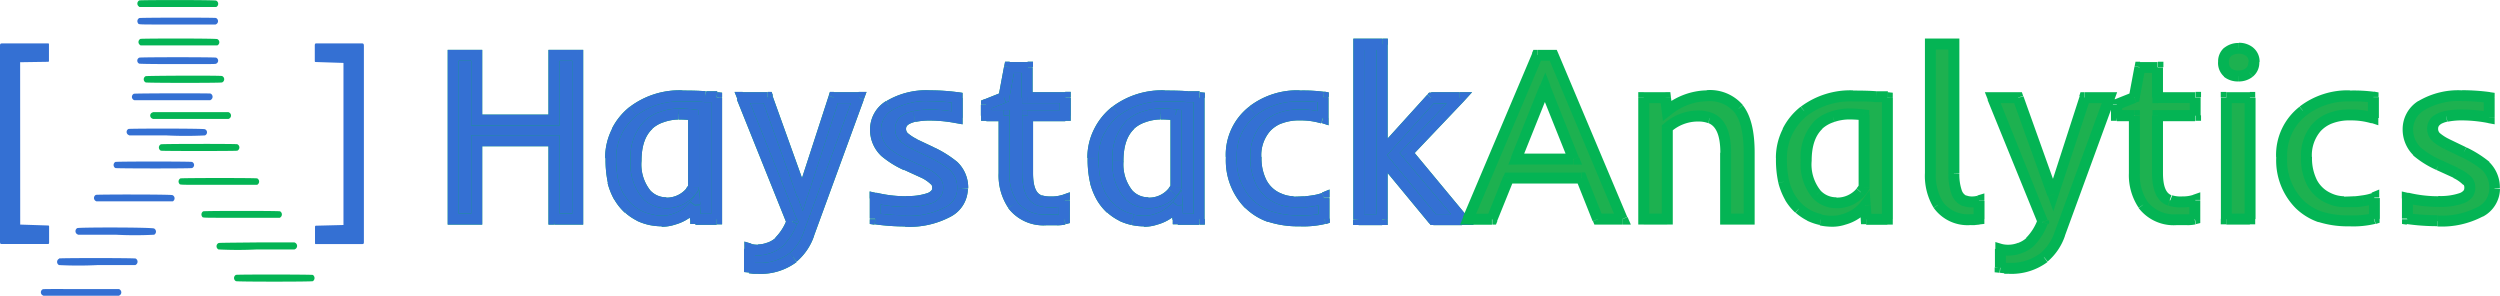 <svg xmlns="http://www.w3.org/2000/svg" xmlns:xlink="http://www.w3.org/1999/xlink" viewBox="0 0 360 42.59"><defs><style>.cls-1{fill:none;}.cls-2{clip-path:url(#clip-path);}.cls-3{fill:#3470d3;}.cls-4{fill:#04b454;}.cls-5{fill:#1db150;}</style><clipPath id="clip-path" transform="translate(-2.02 -3.15)"><rect class="cls-1" width="364.38" height="45.74"/></clipPath></defs><g id="Layer_2" data-name="Layer 2"><g id="Layer_1-2" data-name="Layer 1"><g class="cls-2"><path class="cls-3" d="M67.28,11.12h3.39v9.31H81.82V11.12h3.39V34.7H81.82V23.42H70.67V34.7H67.28ZM91.22,31.58a8.88,8.88,0,0,1-.89-2.27,14.27,14.27,0,0,1-.33-3.4A8.41,8.41,0,0,1,90.9,22a8.63,8.63,0,0,1,2.38-2.91,11.13,11.13,0,0,1,7-2.19c1.45,0,2.56,0,3.3.11l1.65.17V34.7h-3.05l-.14-2a6,6,0,0,1-3.1,2,5.37,5.37,0,0,1-1.65.26,8.23,8.23,0,0,1-1.64-.17,7.69,7.69,0,0,1-1.63-.56,7,7,0,0,1-1.52-1A7.08,7.08,0,0,1,91.22,31.58Zm10.65-11.87a17.69,17.69,0,0,0-2.17-.14,7.54,7.54,0,0,0-2.29.39,5.11,5.11,0,0,0-2.08,1.19,6.77,6.77,0,0,0-1.8,5.16,6.71,6.71,0,0,0,1.54,4.87,3.84,3.84,0,0,0,2.81,1.17,4.51,4.51,0,0,0,3.5-1.54,4.83,4.83,0,0,0,.49-.7ZM110,39a4.5,4.5,0,0,0,1.24.14,4.34,4.34,0,0,0,1.62-.33,4.15,4.15,0,0,0,1.44-.86,8,8,0,0,0,1.85-2.88l-7.19-17.89h3.61l5,13.92,4.53-13.92h3.57l-7.18,19.63a7.55,7.55,0,0,1-2.26,3.38,7.87,7.87,0,0,1-5.06,1.52l-.59,0-.63-.07ZM132.35,35a31.37,31.37,0,0,1-4.29-.3v-3a19.25,19.25,0,0,0,4.48.52c3,0,4.54-.63,4.54-1.91a1.44,1.44,0,0,0-.36-1.08,5.58,5.58,0,0,0-1.66-1.12l-2.47-1.14A12.7,12.7,0,0,1,129.47,25a4.44,4.44,0,0,1-1.34-3.22,4,4,0,0,1,2-3.42,10.44,10.44,0,0,1,5.9-1.43,26.68,26.68,0,0,1,3.86.28v2.89a21.12,21.12,0,0,0-3.73-.39,11.2,11.2,0,0,0-2.46.21,3.87,3.87,0,0,0-1.3.5,1.46,1.46,0,0,0-.7,1.24,1.63,1.63,0,0,0,.48,1.22,7,7,0,0,0,1.52,1l2.49,1.2A15.49,15.49,0,0,1,139.28,27a4.34,4.34,0,0,1,1.32,3.24,3.79,3.79,0,0,1-2.1,3.35A11.79,11.79,0,0,1,132.35,35ZM151.7,32a5.11,5.11,0,0,0,1.69.21,5.75,5.75,0,0,0,1.9-.27v2.71a5.82,5.82,0,0,1-1,.1l-1.07,0h-.54a5.59,5.59,0,0,1-4.83-2.13,7.6,7.6,0,0,1-1.25-4.58V19.81h-2.51V18.22l2.51-1,.81-4.34H150v4.34h5.42v2.59H150v8.27C150,30.29,150.54,31.61,151.7,32Zm9-.44a8.88,8.88,0,0,1-.89-2.27,14.27,14.27,0,0,1-.33-3.4,8.41,8.41,0,0,1,.9-3.87,8.72,8.72,0,0,1,2.37-2.91,11.16,11.16,0,0,1,7-2.19c1.45,0,2.55,0,3.3.11l1.64.17V34.7h-3.05l-.13-2a6,6,0,0,1-3.1,2,5.37,5.37,0,0,1-1.65.26,8.23,8.23,0,0,1-1.64-.17,7.69,7.69,0,0,1-1.63-.56,7,7,0,0,1-1.52-1A7.08,7.08,0,0,1,160.66,31.58ZM171.3,19.71a17.41,17.41,0,0,0-2.16-.14,7.49,7.49,0,0,0-2.29.39,5.22,5.22,0,0,0-2.09,1.19A6.8,6.8,0,0,0,163,26.31a6.71,6.71,0,0,0,1.54,4.87,3.84,3.84,0,0,0,2.81,1.17,4.49,4.49,0,0,0,3.49-1.54,3.63,3.63,0,0,0,.49-.7Zm21.37,14.94a16.91,16.91,0,0,1-7.79-.29,8,8,0,0,1-3-1.79,9,9,0,0,1-2.55-6.81,8,8,0,0,1,3.06-6.65,10.58,10.58,0,0,1,6.75-2.17,22.51,22.51,0,0,1,3.39.17v3a10.83,10.83,0,0,0-3.26-.46,7.72,7.72,0,0,0-3,.51,5.33,5.33,0,0,0-2,1.34,6.1,6.1,0,0,0-1.44,4.24q0,4.44,3.2,5.91a5.28,5.28,0,0,0,2.22.52c.73,0,1.28,0,1.66,0s.77-.07,1.12-.13a9,9,0,0,0,1.61-.39Zm5-25.14h3.39V25l7.08-7.82h4l-7.54,7.92,7.93,9.56h-4.13l-7.37-8.91V34.7h-3.39Z" transform="translate(-2.02 -3.15)"/><path class="cls-4" d="M67.28,11.12v-.79h-.79v.79Zm3.39,0h.79v-.79h-.79Zm0,9.31h-.79v.79h.79Zm11.15,0v.79h.79v-.79Zm0-9.31v-.79H81v.79Zm3.39,0H86v-.79h-.79Zm0,23.58v.79H86V34.7Zm-3.39,0H81v.79h.79Zm0-11.28h.79v-.79h-.79Zm-11.15,0v-.79h-.79v.79Zm0,11.28v.79h.79V34.7Zm-3.39,0h-.79v.79h.79Zm0-22.8h3.39V10.33H67.28Zm2.6-.78v9.31h1.58V11.12Zm.79,10.1H81.82V19.65H70.67Zm11.94-.79V11.12H81v9.31Zm-.79-8.53h3.39V10.33H81.82Zm2.6-.78V34.7H86V11.12Zm.79,22.79H81.82v1.58h3.39Zm-2.6.79V23.42H81V34.7Zm-.79-12.07H70.67v1.58H81.82Zm-11.94.79V34.7h1.58V23.42Zm.79,10.49H67.28v1.58h3.39Zm-2.6.79V11.12H66.49V34.7Zm23.15-3.12-.68.4h0Zm-.89-2.27-.77.19h0ZM90.9,22l-.7-.36h0Zm2.38-2.91-.49-.62h0Zm10.33-2.08.08-.79h0Zm1.65.17H106V16.5l-.7-.07Zm0,17.48v.79H106V34.7Zm-3.05,0-.79,0,0,.74h.74Zm-.14-2,.79-.06-.15-2.12-1.27,1.7Zm-3.1,2L98.73,34h0Zm-4.92-.47-.34.71h0Zm-1.52-1-.53.59h0Zm9.34-13.48h.78V19l-.69-.09ZM97.41,20l.23.75h0Zm-2.08,1.19-.54-.58h0Zm-.26,10-.56.55h0Zm6.31-.37.58.52h0Zm.49-.7.7.35.08-.16v-.19Zm-10,1.08a8.27,8.27,0,0,1-.82-2.07l-1.53.39a10,10,0,0,0,1,2.47Zm-.82-2.07a14,14,0,0,1-.3-3.21H89.22a15.72,15.72,0,0,0,.34,3.59Zm-.3-3.21a7.6,7.6,0,0,1,.82-3.51l-1.41-.71a9.13,9.13,0,0,0-1,4.22Zm.81-3.5a8,8,0,0,1,2.16-2.66l-1-1.24a9.39,9.39,0,0,0-2.59,3.17Zm2.16-2.66a10.38,10.38,0,0,1,6.55-2V16.16a11.9,11.9,0,0,0-7.52,2.35Zm6.55-2c1.45,0,2.52,0,3.23.1l.14-1.57c-.78-.07-1.91-.1-3.37-.1Zm3.3-.68-.08.78h.1l.31,0,.23,0,.29,0h.33l.38,0,.17-1.57H105l-.17,0h-.16l-.15,0h-.26l-.11,0h-.18l-.13,0h-.1Zm.86.17V34.7H106V17.22Zm.79,16.69h-3.05v1.58h3.05Zm-2.27.74-.13-2-1.58.11.14,2Zm-1.55-2.44A5.26,5.26,0,0,1,98.73,34l.48,1.5a6.71,6.71,0,0,0,3.49-2.29ZM98.73,34a4.43,4.43,0,0,1-1.41.22v1.58a6,6,0,0,0,1.89-.3Zm-1.41.22A6.77,6.77,0,0,1,95.84,34l-.32,1.55a9.17,9.17,0,0,0,1.8.19ZM95.84,34a6.2,6.2,0,0,1-1.45-.49l-.68,1.42a8.43,8.43,0,0,0,1.81.62Zm-1.44-.49a6.22,6.22,0,0,1-1.35-.92l-1,1.19a7.83,7.83,0,0,0,1.7,1.15Zm-1.34-.91a6.35,6.35,0,0,1-1.16-1.44L90.55,32A8.06,8.06,0,0,0,92,33.78ZM102,18.92a19,19,0,0,0-2.26-.14v1.58a16,16,0,0,1,2.07.13Zm-2.26-.14a8.3,8.3,0,0,0-2.53.43l.48,1.5a6.73,6.73,0,0,1,2-.35Zm-2.52.43a6,6,0,0,0-2.39,1.36l1.08,1.15a4.47,4.47,0,0,1,1.77-1Zm-2.4,1.36a7.56,7.56,0,0,0-2,5.74h1.58c0-2.19.56-3.66,1.55-4.59Zm-2,5.74a7.5,7.5,0,0,0,1.77,5.42l1.12-1.1a6,6,0,0,1-1.31-4.32Zm1.77,5.43a4.66,4.66,0,0,0,3.37,1.4V31.56a3.05,3.05,0,0,1-2.25-.94Zm3.37,1.4A5.26,5.26,0,0,0,102,31.33l-1.17-1a3.69,3.69,0,0,1-2.91,1.28ZM102,31.32a3.83,3.83,0,0,0,.6-.86l-1.41-.7a3.1,3.1,0,0,1-.38.53Zm.68-1.21V19.71h-1.57v10.4ZM110,39l.22-.76-1-.3V39Zm2.86-.19-.27-.74h0Zm1.44-.86-.53-.59h0Zm1.85-2.88.73.31.12-.3-.12-.31Zm-7.19-17.89v-.79h-1.16l.43,1.08Zm3.61,0,.75-.27-.19-.52h-.56Zm5,13.92-.74.27.79,2.16.7-2.18Zm4.53-13.92v-.79h-.57l-.18.54Zm3.57,0,.74.27.39-1.06h-1.13Zm-7.18,19.63.74.28h0Zm-2.26,3.38.5.61h0Zm-5.65,1.49.08-.79h0Zm-.63-.07h-.79v.71l.7.07Zm-.23-1.85a5.38,5.38,0,0,0,1.47.16V38.39a3.72,3.72,0,0,1-1-.11Zm1.47.16a5.44,5.44,0,0,0,1.91-.37l-.57-1.47a3.8,3.8,0,0,1-1.34.27Zm1.89-.37a4.93,4.93,0,0,0,1.71-1l-1.07-1.16a3.55,3.55,0,0,1-1.18.7Zm1.7-1a8.92,8.92,0,0,0,2-3.16l-1.46-.62a7.22,7.22,0,0,1-1.65,2.6Zm2-3.77-7.18-17.89-1.47.59,7.19,17.89ZM108.91,18h3.61V16.43h-3.61Zm2.87-.52,5,13.93,1.48-.54-5-13.92Zm6.54,13.91,4.53-13.93-1.5-.49L116.82,30.9ZM122.1,18h3.57V16.43H122.1Zm2.83-1.06-7.18,19.64,1.48.54,7.18-19.63Zm-7.18,19.64a6.9,6.9,0,0,1-2,3l1,1.23a8.42,8.42,0,0,0,2.5-3.71Zm-2,3A7,7,0,0,1,111.17,41v1.58a8.62,8.62,0,0,0,5.56-1.7ZM111.17,41l-.51,0-.17,1.57a5.27,5.27,0,0,0,.68,0Zm-.51,0-.63-.06-.17,1.56.63.07Zm.08.72V39h-1.58v2.61Zm17.32-7h-.79v.68l.68.1Zm0-3,.19-.77-1-.23v1Zm8.66-2.47-.57.54h0Zm-1.66-1.12.35-.71h0Zm-2.47-1.14-.36.71h0ZM129.47,25l.56-.55h0Zm.61-6.64-.44-.66h0Zm9.76-1.15h.79v-.69l-.68-.1Zm0,2.89-.14.78.93.17v-.95Zm-6.19-.18-.17-.77h0Zm-1.3.5.44.66h0Zm-.22,2.46-.56.56h0Zm1.52,1-.36.7h0Zm2.49,1.2.37-.7h0ZM139.28,27l-.55.57h0Zm-.78,6.59-.41-.67h0Zm-6.15.55a29.78,29.78,0,0,1-4.18-.29L128,35.45a31.31,31.31,0,0,0,4.4.31Zm-3.5.49v-3h-1.58v3Zm-1-2.23a20.26,20.26,0,0,0,4.66.54V31.41a18.11,18.11,0,0,1-4.29-.51Zm4.66.54a10,10,0,0,0,3.71-.54,2.81,2.81,0,0,0,1.16-.83,2.09,2.09,0,0,0,.46-1.33h-1.58a.5.5,0,0,1-.12.35,1.39,1.39,0,0,1-.54.36,8.34,8.34,0,0,1-3.09.42Zm5.33-2.7a2.25,2.25,0,0,0-.59-1.64l-1.12,1.11s.13.16.13.53Zm-.58-1.62a6.38,6.38,0,0,0-1.88-1.29l-.7,1.41a5.15,5.15,0,0,1,1.44,1Zm-1.9-1.3-2.47-1.14-.66,1.44,2.47,1.13Zm-2.45-1.12A12.8,12.8,0,0,1,130,24.46l-1.13,1.1a13.93,13.93,0,0,0,3.33,2.09ZM130,24.46a3.65,3.65,0,0,1-1.11-2.67h-1.58a5.17,5.17,0,0,0,1.57,3.77Zm-1.11-2.67a3.22,3.22,0,0,1,1.6-2.77l-.88-1.31a4.77,4.77,0,0,0-2.3,4.08Zm1.6-2.77A9.66,9.66,0,0,1,136,17.73V16.16a11.2,11.2,0,0,0-6.34,1.55ZM136,17.73a26.59,26.59,0,0,1,3.75.27l.22-1.57a29.76,29.76,0,0,0-4-.27Zm3.07-.51v2.89h1.58V17.22Zm.93,2.12a21.54,21.54,0,0,0-3.87-.41v1.58a20,20,0,0,1,3.59.38Zm-3.87-.41a11.86,11.86,0,0,0-2.63.23l.35,1.54a10.39,10.39,0,0,1,2.28-.19Zm-2.64.23a4.49,4.49,0,0,0-1.57.63l.9,1.29a3.26,3.26,0,0,1,1-.39Zm-1.57.62a2.23,2.23,0,0,0-1,1.89h1.57a.66.66,0,0,1,.35-.58Zm-1,1.89a2.44,2.44,0,0,0,.7,1.78l1.12-1.12a.86.86,0,0,1-.25-.66Zm.72,1.8a8.06,8.06,0,0,0,1.7,1.12l.73-1.4a6.37,6.37,0,0,1-1.35-.88Zm1.72,1.13,2.49,1.21.69-1.43L134,23.18Zm2.47,1.19a15.25,15.25,0,0,1,2.95,1.82l1.1-1.13a16.18,16.18,0,0,0-3.32-2.09Zm2.95,1.82a3.53,3.53,0,0,1,1.08,2.67h1.58a5.11,5.11,0,0,0-1.56-3.8Zm1.08,2.67A3,3,0,0,1,138.09,33l.82,1.35a4.6,4.6,0,0,0,2.48-4ZM138.09,33a11.09,11.09,0,0,1-5.74,1.22v1.58a12.61,12.61,0,0,0,6.56-1.45ZM151.7,32l.27-.74h0Zm3.59-.06h.79V30.84l-1.05.37Zm0,2.71.18.77.61-.15v-.62Zm-1,.1,0-.79h0Zm-1.07,0v.79h0Zm-5.37-2.13-.64.46h0Zm-1.25-12.86h.78V19h-.78Zm-2.51,0h-.79v.79h.79Zm0-1.59-.29-.74-.5.2v.54Zm2.51-1,.29.73.4-.16.08-.43Zm.81-4.34v-.79h-.66l-.12.64Zm2.58,0h.78v-.79H150Zm0,4.34h-.79V18H150Zm5.42,0h.79v-.79h-.79Zm0,2.59v.79h.79v-.79Zm-5.42,0V19h-.79v.79Zm1.47,13a6.11,6.11,0,0,0,2,.25V31.44a4.45,4.45,0,0,1-1.42-.16Zm2,.25a6.52,6.52,0,0,0,2.17-.32L155,31.21a4.77,4.77,0,0,1-1.64.23ZM154.5,32v2.71h1.58V32Zm.61,1.94a4.43,4.43,0,0,1-.87.08l0,1.58a6.25,6.25,0,0,0,1.19-.12Zm-.88.08-1.06,0,.05,1.57,1.06,0Zm-1,0h-.54v1.57h.54Zm-.54,0a4.79,4.79,0,0,1-4.19-1.82l-1.28.93a6.36,6.36,0,0,0,5.47,2.46Zm-4.19-1.81a6.87,6.87,0,0,1-1.11-4.12h-1.57a8.4,8.4,0,0,0,1.4,5Zm-1.11-4.12V19.81h-1.57v8.28ZM146.57,19h-2.51V20.6h2.51Zm-1.72.79V18.22h-1.58v1.59Zm-.5-.86,2.51-1-.59-1.47-2.5,1Zm3-1.59.81-4.34-1.55-.29-.81,4.34Zm0-3.69H150V12.09h-2.58Zm1.79-.79v4.34h1.57V12.88ZM150,18h5.42V16.43H150Zm4.63-.78v2.59h1.58V17.22Zm.79,1.8H150V20.6h5.42Zm-6.21.79v8.27h1.57V19.81Zm0,8.27c0,2.26.58,4.08,2.26,4.69l.54-1.49c-.65-.23-1.23-1-1.23-3.2Zm11.49,3.5L160,32h0Zm-.89-2.27-.77.19h0Zm.57-7.27-.7-.36h0Zm2.37-2.91-.48-.62h0Zm10.34-2.08.08-.79h0Zm1.64.17h.79V16.5l-.71-.07Zm0,17.48v.79h.79V34.7Zm-3.05,0-.78,0,0,.74h.73Zm-.13-2,.78-.06-.14-2.12-1.27,1.7Zm-3.1,2-.24-.75h0Zm-4.92-.47-.34.71h0Zm-1.52-1-.53.59h0Zm9.33-13.48h.79V19l-.69-.09Zm-4.45.25.23.75h0Zm-2.09,1.19-.54-.58h0Zm-.25,10-.56.55h0Zm6.3-.37.59.52h0Zm.49-.7.71.35.08-.16v-.19Zm-10,1.08a8.27,8.27,0,0,1-.82-2.07l-1.53.39A10,10,0,0,0,160,32Zm-.82-2.07a14,14,0,0,1-.3-3.21h-1.58A15.11,15.11,0,0,0,159,29.5Zm-.3-3.21A7.59,7.59,0,0,1,161,22.4l-1.4-.71a9.14,9.14,0,0,0-1,4.22Zm.81-3.5a7.83,7.83,0,0,1,2.16-2.66l-1-1.24a9.39,9.39,0,0,0-2.59,3.17Zm2.16-2.66a10.38,10.38,0,0,1,6.55-2V16.16a11.9,11.9,0,0,0-7.52,2.35Zm6.55-2c1.45,0,2.52,0,3.23.1l.14-1.57c-.78-.07-1.91-.1-3.37-.1Zm3.3-.68-.08.78h.1l.31,0,.23,0,.28,0h.34l.38,0,.16-1.57h-.38l-.18,0h-.16l-.14,0h-.26l-.11,0h-.18l-.13,0h-.1Zm.85.17V34.7h1.58V17.22Zm.79,16.69h-3.05v1.58h3.05Zm-2.26.74-.14-2-1.57.11.14,2Zm-1.55-2.44A5.26,5.26,0,0,1,168.17,34l.48,1.5a6.71,6.71,0,0,0,3.49-2.29ZM168.17,34a4.47,4.47,0,0,1-1.41.22v1.58a6,6,0,0,0,1.89-.3Zm-1.41.22a6.71,6.71,0,0,1-1.48-.16L165,35.56a9,9,0,0,0,1.8.19ZM165.28,34a6.2,6.2,0,0,1-1.45-.49l-.68,1.42a8.43,8.43,0,0,0,1.81.62Zm-1.44-.49a6.22,6.22,0,0,1-1.35-.92l-1,1.19a7.83,7.83,0,0,0,1.7,1.15Zm-1.34-.91a6.35,6.35,0,0,1-1.16-1.44L160,32a8.06,8.06,0,0,0,1.45,1.79Zm8.9-13.69a19,19,0,0,0-2.26-.14v1.58a16,16,0,0,1,2.07.13Zm-2.26-.14a8.3,8.3,0,0,0-2.53.43l.48,1.5a6.73,6.73,0,0,1,2-.35Zm-2.52.43a6,6,0,0,0-2.4,1.36l1.08,1.15a4.58,4.58,0,0,1,1.78-1Zm-2.4,1.36a7.56,7.56,0,0,0-2,5.74h1.58c0-2.19.56-3.66,1.54-4.59Zm-2,5.74A7.5,7.5,0,0,0,164,31.73l1.12-1.1a6,6,0,0,1-1.31-4.32ZM164,31.74a4.66,4.66,0,0,0,3.37,1.4V31.56a3.05,3.05,0,0,1-2.25-.94Zm3.37,1.4a5.26,5.26,0,0,0,4.08-1.81l-1.18-1a3.65,3.65,0,0,1-2.9,1.28Zm4.09-1.82a3.83,3.83,0,0,0,.6-.86l-1.41-.7a3.1,3.1,0,0,1-.38.53Zm.68-1.21V19.71h-1.57v10.4Zm20.58,4.54.24.75.55-.17v-.58Zm-7.79-.29-.26.75h0Zm-3-1.79-.54.57h0Zm.51-13.46.49.62Zm10.14-2h.78v-.65l-.64-.12Zm0,3-.25.75,1,.33V20.13Zm-6.27.05.29.73h0Zm-2,1.34-.59-.53h0Zm1.76,10.15.33-.72h0Zm3.88.47-.06-.78h0Zm1.12-.13.13.78h0Zm1.61-.39h.79V30.44l-1.09.45Zm-.24,2.28a12.85,12.85,0,0,1-3.28.28v1.58a13.64,13.64,0,0,0,3.76-.36Zm-3.28.28a12.44,12.44,0,0,1-4-.56l-.51,1.49a14,14,0,0,0,4.53.65Zm-4-.56a7.25,7.25,0,0,1-2.7-1.62l-1.09,1.14a8.87,8.87,0,0,0,3.27,2ZM182.44,32a8.21,8.21,0,0,1-2.32-6.24h-1.57a9.77,9.77,0,0,0,2.8,7.38Zm-2.32-6.24a7.22,7.22,0,0,1,2.77-6l-1-1.24a8.8,8.8,0,0,0-3.36,7.27Zm2.77-6a9.76,9.76,0,0,1,6.26-2V16.16a11.34,11.34,0,0,0-7.24,2.33Zm6.26-2a21.15,21.15,0,0,1,3.24.16l.29-1.55a22.47,22.47,0,0,0-3.53-.18Zm2.6-.62v3h1.57v-3Zm1,2.27a11.3,11.3,0,0,0-3.5-.5v1.58a9.94,9.94,0,0,1,3,.42Zm-3.5-.5a8.42,8.42,0,0,0-3.32.58l.61,1.45a6.94,6.94,0,0,1,2.71-.45Zm-3.31.57A6.18,6.18,0,0,0,183.71,21l1.18,1.06a4.49,4.49,0,0,1,1.67-1.14ZM183.71,21a6.94,6.94,0,0,0-1.64,4.77h1.58a5.29,5.29,0,0,1,1.24-3.71Zm-1.64,4.77a8.38,8.38,0,0,0,.9,4.07,5.87,5.87,0,0,0,2.76,2.56l.66-1.44a4.17,4.17,0,0,1-2-1.87,6.87,6.87,0,0,1-.71-3.32Zm3.66,6.62a5.94,5.94,0,0,0,2.55.6V31.41a4.51,4.51,0,0,1-1.89-.46Zm2.55.6c.73,0,1.31,0,1.73,0l-.14-1.57c-.34,0-.87.05-1.59.05Zm1.73,0c.41,0,.81-.08,1.18-.14l-.25-1.56c-.33.05-.69.1-1.06.13Zm1.18-.14a9.17,9.17,0,0,0,1.78-.44l-.6-1.46a7.19,7.19,0,0,1-1.44.34Zm.69-1.17v3h1.58v-3Zm5.81-22.11V8.72h-.79v.79Zm3.39,0h.79V8.72h-.79Zm0,15.53h-.79v2.05l1.37-1.52Zm7.08-7.82v-.79h-.35l-.24.26Zm4,0,.57.54L214,16.43h-1.84Zm-7.54,7.92-.57-.54-.48.51.44.54Zm7.93,9.56v.79h1.68l-1.07-1.29Zm-4.13,0-.61.51.23.28h.38Zm-7.37-8.91.6-.5-1.39-1.69v2.19Zm0,8.91v.79h.79V34.7Zm-3.39,0h-.79v.79h.79Zm0-24.41h3.39V8.72h-3.39Zm2.6-.78V25h1.58V9.51Zm1.37,16.06,7.08-7.83-1.17-1-7.08,7.82Zm6.5-7.57h4V16.43h-4Zm3.46-1.33-7.54,7.93,1.14,1.09,7.54-7.93Zm-7.58,9L212,35.21l1.22-1-7.93-9.56Zm8.54,8.26h-4.13v1.58h4.13Zm-3.53.29-7.37-8.91-1.21,1,7.37,8.92Zm-8.76-8.41V34.7h1.58V25.79Zm.79,8.12h-3.39v1.58h3.39Zm-2.6.79V9.51H196.9V34.7Z" transform="translate(-2.02 -3.15)"/><path class="cls-3" d="M67.28,11.12v-.79h-.79v.79Zm3.39,0h.79v-.79h-.79Zm0,9.31h-.79v.79h.79Zm11.15,0v.79h.79v-.79Zm0-9.31v-.79H81v.79Zm3.39,0H86v-.79h-.79Zm0,23.58v.79H86V34.7Zm-3.39,0H81v.79h.79Zm0-11.28h.79v-.79h-.79Zm-11.15,0v-.79h-.79v.79Zm0,11.28v.79h.79V34.7Zm-3.39,0h-.79v.79h.79Zm0-22.8h3.39V10.33H67.28Zm2.6-.78v9.31h1.58V11.12Zm.79,10.1H81.82V19.65H70.67Zm11.94-.79V11.12H81v9.31Zm-.79-8.53h3.39V10.33H81.82Zm2.6-.78V34.7H86V11.12Zm.79,22.79H81.82v1.58h3.39Zm-2.6.79V23.42H81V34.7Zm-.79-12.07H70.67v1.58H81.82Zm-11.94.79V34.7h1.58V23.42Zm.79,10.49H67.28v1.58h3.39Zm-2.6.79V11.12H66.49V34.7Zm23.15-3.12-.68.4h0Zm-.89-2.27-.77.19h0ZM90.9,22l-.7-.36h0Zm2.38-2.91-.49-.62h0Zm10.33-2.08.08-.79h0Zm1.65.17H106V16.5l-.7-.07Zm0,17.48v.79H106V34.7Zm-3.05,0-.79,0,0,.74h.74Zm-.14-2,.79-.06-.15-2.12-1.27,1.7Zm-3.1,2L98.73,34h0Zm-4.92-.47-.34.71h0Zm-1.52-1-.53.59h0Zm9.34-13.48h.78V19l-.69-.09ZM97.41,20l.23.75h0Zm-2.08,1.19-.54-.58h0Zm-.26,10-.56.55h0Zm6.31-.37.58.52h0Zm.49-.7.7.35.08-.16v-.19Zm-10,1.08a8.27,8.27,0,0,1-.82-2.07l-1.53.39a10,10,0,0,0,1,2.47Zm-.82-2.07a14,14,0,0,1-.3-3.21H89.22a15.72,15.72,0,0,0,.34,3.59Zm-.3-3.21a7.6,7.6,0,0,1,.82-3.51l-1.41-.71a9.13,9.13,0,0,0-1,4.22Zm.81-3.5a8,8,0,0,1,2.16-2.66l-1-1.24a9.39,9.39,0,0,0-2.59,3.17Zm2.16-2.66a10.38,10.38,0,0,1,6.55-2V16.16a11.9,11.9,0,0,0-7.52,2.35Zm6.55-2c1.45,0,2.52,0,3.23.1l.14-1.57c-.78-.07-1.91-.1-3.37-.1Zm3.3-.68-.08.78h.1l.31,0,.23,0,.29,0h.33l.38,0,.17-1.57H105l-.17,0h-.16l-.15,0h-.26l-.11,0h-.18l-.13,0h-.1Zm.86.17V34.7H106V17.22Zm.79,16.69h-3.05v1.58h3.05Zm-2.27.74-.13-2-1.58.11.14,2Zm-1.55-2.44A5.26,5.26,0,0,1,98.73,34l.48,1.5a6.71,6.71,0,0,0,3.49-2.29ZM98.73,34a4.43,4.43,0,0,1-1.41.22v1.58a6,6,0,0,0,1.89-.3Zm-1.41.22A6.77,6.77,0,0,1,95.84,34l-.32,1.55a9.17,9.17,0,0,0,1.8.19ZM95.84,34a6.2,6.2,0,0,1-1.45-.49l-.68,1.42a8.43,8.43,0,0,0,1.81.62Zm-1.44-.49a6.22,6.22,0,0,1-1.35-.92l-1,1.19a7.83,7.83,0,0,0,1.7,1.15Zm-1.34-.91a6.35,6.35,0,0,1-1.16-1.44L90.55,32A8.06,8.06,0,0,0,92,33.78ZM102,18.92a19,19,0,0,0-2.26-.14v1.58a16,16,0,0,1,2.07.13Zm-2.26-.14a8.3,8.3,0,0,0-2.53.43l.48,1.5a6.73,6.73,0,0,1,2-.35Zm-2.52.43a6,6,0,0,0-2.39,1.36l1.08,1.15a4.47,4.47,0,0,1,1.77-1Zm-2.4,1.36a7.56,7.56,0,0,0-2,5.74h1.58c0-2.19.56-3.66,1.55-4.59Zm-2,5.74a7.5,7.5,0,0,0,1.77,5.42l1.12-1.1a6,6,0,0,1-1.31-4.32Zm1.77,5.43a4.66,4.66,0,0,0,3.37,1.4V31.56a3.05,3.05,0,0,1-2.25-.94Zm3.37,1.4A5.26,5.26,0,0,0,102,31.33l-1.17-1a3.69,3.69,0,0,1-2.91,1.28ZM102,31.32a3.83,3.83,0,0,0,.6-.86l-1.41-.7a3.1,3.1,0,0,1-.38.53Zm.68-1.21V19.71h-1.57v10.4ZM110,39l.22-.76-1-.3V39Zm2.86-.19-.27-.74h0Zm1.44-.86-.53-.59h0Zm1.85-2.88.73.31.12-.3-.12-.31Zm-7.19-17.89v-.79h-1.16l.43,1.08Zm3.61,0,.75-.27-.19-.52h-.56Zm5,13.92-.74.27.79,2.16.7-2.18Zm4.53-13.92v-.79h-.57l-.18.54Zm3.57,0,.74.27.39-1.06h-1.13Zm-7.18,19.63.74.28h0Zm-2.26,3.38.5.61h0Zm-5.65,1.49.08-.79h0Zm-.63-.07h-.79v.71l.7.07Zm-.23-1.85a5.38,5.38,0,0,0,1.47.16V38.39a3.72,3.72,0,0,1-1-.11Zm1.47.16a5.44,5.44,0,0,0,1.91-.37l-.57-1.47a3.8,3.8,0,0,1-1.34.27Zm1.89-.37a4.93,4.93,0,0,0,1.71-1l-1.07-1.16a3.55,3.55,0,0,1-1.18.7Zm1.7-1a8.92,8.92,0,0,0,2-3.16l-1.46-.62a7.22,7.22,0,0,1-1.65,2.6Zm2-3.77-7.18-17.89-1.47.59,7.19,17.89ZM108.91,18h3.61V16.43h-3.61Zm2.87-.52,5,13.93,1.48-.54-5-13.92Zm6.54,13.91,4.53-13.93-1.5-.49L116.82,30.9ZM122.1,18h3.57V16.43H122.1Zm2.83-1.06-7.18,19.64,1.48.54,7.18-19.63Zm-7.18,19.64a6.9,6.9,0,0,1-2,3l1,1.23a8.42,8.42,0,0,0,2.5-3.71Zm-2,3A7,7,0,0,1,111.17,41v1.58a8.62,8.62,0,0,0,5.56-1.7ZM111.17,41l-.51,0-.17,1.57a5.27,5.27,0,0,0,.68,0Zm-.51,0-.63-.06-.17,1.56.63.07Zm.08.72V39h-1.58v2.61Zm17.32-7h-.79v.68l.68.1Zm0-3,.19-.77-1-.23v1Zm8.66-2.47-.57.54h0Zm-1.66-1.12.35-.71h0Zm-2.47-1.14-.36.71h0ZM129.47,25l.56-.55h0Zm.61-6.64-.44-.66h0Zm9.76-1.15h.79v-.69l-.68-.1Zm0,2.89-.14.78.93.17v-.95Zm-6.19-.18-.17-.77h0Zm-1.3.5.44.66h0Zm-.22,2.46-.56.56h0Zm1.52,1-.36.7h0Zm2.49,1.2.37-.7h0ZM139.28,27l-.55.57h0Zm-.78,6.59-.41-.67h0Zm-6.15.55a29.78,29.78,0,0,1-4.18-.29L128,35.45a31.31,31.31,0,0,0,4.4.31Zm-3.5.49v-3h-1.58v3Zm-1-2.23a20.26,20.26,0,0,0,4.66.54V31.41a18.11,18.11,0,0,1-4.29-.51Zm4.66.54a10,10,0,0,0,3.71-.54,2.81,2.81,0,0,0,1.16-.83,2.09,2.09,0,0,0,.46-1.33h-1.58a.5.5,0,0,1-.12.35,1.39,1.39,0,0,1-.54.36,8.34,8.34,0,0,1-3.09.42Zm5.33-2.7a2.25,2.25,0,0,0-.59-1.64l-1.12,1.11s.13.16.13.53Zm-.58-1.62a6.38,6.38,0,0,0-1.88-1.29l-.7,1.41a5.15,5.15,0,0,1,1.44,1Zm-1.9-1.3-2.47-1.14-.66,1.44,2.47,1.13Zm-2.45-1.12A12.8,12.8,0,0,1,130,24.46l-1.13,1.1a13.93,13.93,0,0,0,3.33,2.09ZM130,24.46a3.65,3.65,0,0,1-1.11-2.67h-1.58a5.17,5.17,0,0,0,1.57,3.77Zm-1.11-2.67a3.22,3.22,0,0,1,1.6-2.77l-.88-1.31a4.77,4.77,0,0,0-2.3,4.08Zm1.6-2.77A9.66,9.66,0,0,1,136,17.73V16.16a11.2,11.2,0,0,0-6.34,1.55ZM136,17.73a26.59,26.59,0,0,1,3.75.27l.22-1.57a29.76,29.76,0,0,0-4-.27Zm3.07-.51v2.89h1.58V17.22Zm.93,2.12a21.54,21.54,0,0,0-3.87-.41v1.58a20,20,0,0,1,3.59.38Zm-3.87-.41a11.86,11.86,0,0,0-2.63.23l.35,1.54a10.39,10.39,0,0,1,2.28-.19Zm-2.64.23a4.49,4.49,0,0,0-1.57.63l.9,1.29a3.26,3.26,0,0,1,1-.39Zm-1.57.62a2.23,2.23,0,0,0-1,1.89h1.57a.66.66,0,0,1,.35-.58Zm-1,1.89a2.44,2.44,0,0,0,.7,1.78l1.12-1.12a.86.86,0,0,1-.25-.66Zm.72,1.8a8.06,8.06,0,0,0,1.7,1.12l.73-1.4a6.37,6.37,0,0,1-1.35-.88Zm1.72,1.13,2.49,1.21.69-1.43L134,23.18Zm2.47,1.19a15.25,15.25,0,0,1,2.95,1.82l1.1-1.13a16.18,16.18,0,0,0-3.32-2.09Zm2.95,1.82a3.53,3.53,0,0,1,1.08,2.67h1.58a5.11,5.11,0,0,0-1.56-3.8Zm1.08,2.67A3,3,0,0,1,138.09,33l.82,1.35a4.6,4.6,0,0,0,2.48-4ZM138.09,33a11.09,11.09,0,0,1-5.74,1.22v1.58a12.61,12.61,0,0,0,6.56-1.45ZM151.7,32l.27-.74h0Zm3.59-.06h.79V30.84l-1.05.37Zm0,2.71.18.77.61-.15v-.62Zm-1,.1,0-.79h0Zm-1.07,0v.79h0Zm-5.37-2.13-.64.46h0Zm-1.25-12.86h.78V19h-.78Zm-2.51,0h-.79v.79h.79Zm0-1.59-.29-.74-.5.2v.54Zm2.51-1,.29.73.4-.16.08-.43Zm.81-4.34v-.79h-.66l-.12.64Zm2.58,0h.78v-.79H150Zm0,4.34h-.79V18H150Zm5.42,0h.79v-.79h-.79Zm0,2.59v.79h.79v-.79Zm-5.42,0V19h-.79v.79Zm1.47,13a6.11,6.11,0,0,0,2,.25V31.44a4.45,4.45,0,0,1-1.42-.16Zm2,.25a6.52,6.52,0,0,0,2.17-.32L155,31.21a4.77,4.77,0,0,1-1.64.23ZM154.5,32v2.71h1.58V32Zm.61,1.94a4.43,4.43,0,0,1-.87.08l0,1.58a6.25,6.25,0,0,0,1.19-.12Zm-.88.08-1.06,0,.05,1.57,1.06,0Zm-1,0h-.54v1.57h.54Zm-.54,0a4.79,4.79,0,0,1-4.19-1.82l-1.28.93a6.36,6.36,0,0,0,5.47,2.46Zm-4.19-1.81a6.87,6.87,0,0,1-1.11-4.12h-1.57a8.4,8.4,0,0,0,1.4,5Zm-1.11-4.12V19.81h-1.57v8.28ZM146.57,19h-2.51V20.6h2.51Zm-1.72.79V18.22h-1.58v1.59Zm-.5-.86,2.51-1-.59-1.47-2.5,1Zm3-1.59.81-4.34-1.55-.29-.81,4.34Zm0-3.69H150V12.09h-2.58Zm1.79-.79v4.34h1.57V12.88ZM150,18h5.42V16.43H150Zm4.63-.78v2.59h1.58V17.22Zm.79,1.8H150V20.6h5.42Zm-6.21.79v8.27h1.57V19.81Zm0,8.27c0,2.26.58,4.08,2.26,4.69l.54-1.49c-.65-.23-1.23-1-1.23-3.2Zm11.49,3.5L160,32h0Zm-.89-2.27-.77.19h0Zm.57-7.27-.7-.36h0Zm2.37-2.91-.48-.62h0Zm10.34-2.08.08-.79h0Zm1.64.17h.79V16.5l-.71-.07Zm0,17.48v.79h.79V34.7Zm-3.05,0-.78,0,0,.74h.73Zm-.13-2,.78-.06-.14-2.12-1.27,1.7Zm-3.1,2-.24-.75h0Zm-4.92-.47-.34.71h0Zm-1.52-1-.53.59h0Zm9.33-13.48h.79V19l-.69-.09Zm-4.45.25.23.75h0Zm-2.09,1.19-.54-.58h0Zm-.25,10-.56.55h0Zm6.3-.37.59.52h0Zm.49-.7.71.35.08-.16v-.19Zm-10,1.08a8.27,8.27,0,0,1-.82-2.07l-1.53.39A10,10,0,0,0,160,32Zm-.82-2.07a14,14,0,0,1-.3-3.21h-1.58A15.11,15.11,0,0,0,159,29.5Zm-.3-3.21A7.59,7.59,0,0,1,161,22.4l-1.4-.71a9.14,9.14,0,0,0-1,4.22Zm.81-3.5a7.83,7.83,0,0,1,2.16-2.66l-1-1.24a9.39,9.39,0,0,0-2.59,3.17Zm2.16-2.66a10.38,10.38,0,0,1,6.55-2V16.16a11.9,11.9,0,0,0-7.52,2.35Zm6.55-2c1.45,0,2.52,0,3.23.1l.14-1.57c-.78-.07-1.91-.1-3.37-.1Zm3.3-.68-.08.78h.1l.31,0,.23,0,.28,0h.34l.38,0,.16-1.57h-.38l-.18,0h-.16l-.14,0h-.26l-.11,0h-.18l-.13,0h-.1Zm.85.17V34.7h1.58V17.22Zm.79,16.69h-3.05v1.58h3.05Zm-2.26.74-.14-2-1.57.11.14,2Zm-1.55-2.44A5.26,5.26,0,0,1,168.17,34l.48,1.5a6.71,6.71,0,0,0,3.49-2.29ZM168.17,34a4.47,4.47,0,0,1-1.41.22v1.58a6,6,0,0,0,1.89-.3Zm-1.41.22a6.71,6.71,0,0,1-1.48-.16L165,35.56a9,9,0,0,0,1.8.19ZM165.28,34a6.2,6.2,0,0,1-1.45-.49l-.68,1.42a8.43,8.43,0,0,0,1.81.62Zm-1.44-.49a6.22,6.22,0,0,1-1.35-.92l-1,1.19a7.83,7.83,0,0,0,1.7,1.15Zm-1.34-.91a6.35,6.35,0,0,1-1.16-1.44L160,32a8.06,8.06,0,0,0,1.45,1.79Zm8.9-13.69a19,19,0,0,0-2.26-.14v1.58a16,16,0,0,1,2.07.13Zm-2.26-.14a8.3,8.3,0,0,0-2.53.43l.48,1.5a6.73,6.73,0,0,1,2-.35Zm-2.52.43a6,6,0,0,0-2.4,1.36l1.08,1.15a4.58,4.58,0,0,1,1.78-1Zm-2.4,1.36a7.56,7.56,0,0,0-2,5.74h1.58c0-2.19.56-3.66,1.54-4.59Zm-2,5.74A7.5,7.5,0,0,0,164,31.73l1.12-1.1a6,6,0,0,1-1.31-4.32ZM164,31.74a4.66,4.66,0,0,0,3.37,1.4V31.56a3.05,3.05,0,0,1-2.25-.94Zm3.37,1.4a5.26,5.26,0,0,0,4.08-1.81l-1.18-1a3.65,3.65,0,0,1-2.9,1.28Zm4.09-1.82a3.83,3.83,0,0,0,.6-.86l-1.41-.7a3.1,3.1,0,0,1-.38.53Zm.68-1.21V19.71h-1.57v10.4Zm20.58,4.54.24.75.55-.17v-.58Zm-7.79-.29-.26.75h0Zm-3-1.79-.54.57h0Zm.51-13.46.49.62Zm10.14-2h.78v-.65l-.64-.12Zm0,3-.25.75,1,.33V20.13Zm-6.27.05.29.73h0Zm-2,1.34-.59-.53h0Zm1.76,10.15.33-.72h0Zm3.88.47-.06-.78h0Zm1.12-.13.13.78h0Zm1.61-.39h.79V30.44l-1.09.45Zm-.24,2.28a12.85,12.85,0,0,1-3.28.28v1.58a13.64,13.64,0,0,0,3.76-.36Zm-3.28.28a12.44,12.44,0,0,1-4-.56l-.51,1.49a14,14,0,0,0,4.53.65Zm-4-.56a7.25,7.25,0,0,1-2.7-1.62l-1.09,1.14a8.87,8.87,0,0,0,3.27,2ZM182.44,32a8.21,8.21,0,0,1-2.32-6.24h-1.57a9.77,9.77,0,0,0,2.8,7.38Zm-2.32-6.24a7.22,7.22,0,0,1,2.77-6l-1-1.24a8.8,8.8,0,0,0-3.36,7.27Zm2.77-6a9.76,9.76,0,0,1,6.26-2V16.16a11.34,11.34,0,0,0-7.24,2.33Zm6.26-2a21.15,21.15,0,0,1,3.24.16l.29-1.55a22.47,22.47,0,0,0-3.53-.18Zm2.6-.62v3h1.57v-3Zm1,2.27a11.3,11.3,0,0,0-3.5-.5v1.58a9.94,9.94,0,0,1,3,.42Zm-3.5-.5a8.42,8.42,0,0,0-3.32.58l.61,1.45a6.94,6.94,0,0,1,2.71-.45Zm-3.31.57A6.18,6.18,0,0,0,183.71,21l1.18,1.06a4.49,4.49,0,0,1,1.67-1.14ZM183.71,21a6.94,6.94,0,0,0-1.64,4.77h1.58a5.29,5.29,0,0,1,1.24-3.71Zm-1.64,4.77a8.38,8.38,0,0,0,.9,4.07,5.87,5.87,0,0,0,2.76,2.56l.66-1.44a4.17,4.17,0,0,1-2-1.87,6.87,6.87,0,0,1-.71-3.32Zm3.66,6.62a5.94,5.94,0,0,0,2.55.6V31.41a4.51,4.51,0,0,1-1.89-.46Zm2.55.6c.73,0,1.31,0,1.73,0l-.14-1.57c-.34,0-.87.05-1.59.05Zm1.73,0c.41,0,.81-.08,1.18-.14l-.25-1.56c-.33.05-.69.1-1.06.13Zm1.18-.14a9.17,9.17,0,0,0,1.78-.44l-.6-1.46a7.19,7.19,0,0,1-1.44.34Zm.69-1.17v3h1.58v-3Zm5.81-22.11V8.72h-.79v.79Zm3.39,0h.79V8.72h-.79Zm0,15.53h-.79v2.05l1.37-1.52Zm7.08-7.82v-.79h-.35l-.24.26Zm4,0,.57.54L214,16.43h-1.84Zm-7.54,7.92-.57-.54-.48.51.44.54Zm7.93,9.56v.79h1.68l-1.07-1.29Zm-4.13,0-.61.51.23.28h.38Zm-7.37-8.91.6-.5-1.39-1.69v2.19Zm0,8.91v.79h.79V34.7Zm-3.39,0h-.79v.79h.79Zm0-24.41h3.39V8.72h-3.39Zm2.6-.78V25h1.58V9.51Zm1.37,16.06,7.08-7.83-1.17-1-7.08,7.82Zm6.5-7.57h4V16.43h-4Zm3.46-1.33-7.54,7.93,1.14,1.09,7.54-7.93Zm-7.58,9L212,35.21l1.22-1-7.93-9.56Zm8.54,8.26h-4.13v1.58h4.13Zm-3.53.29-7.37-8.91-1.21,1,7.37,8.92Zm-8.76-8.41V34.7h1.58V25.79Zm.79,8.12h-3.39v1.58h3.39Zm-2.6.79V9.51H196.9V34.7Z" transform="translate(-2.02 -3.15)"/><path class="cls-5" d="M223.35,11.12h2.32l10,23.58h-3.53l-2.39-5.93H219.23l-2.37,5.93H213.4Zm5.27,14.94-4.14-10.34-4.15,10.34Zm18-6.2a6.63,6.63,0,0,0-4.49,1.71V34.7h-3.39V17.22h3.13l.24,1.89a9.2,9.2,0,0,1,5.71-2.17,5.48,5.48,0,0,1,4.58,1.87q1.51,2,1.52,6.33V34.7h-3.39V25.14c0-2.8-.75-4.47-2.27-5A4.66,4.66,0,0,0,246.6,19.86Zm13.16,11.72a8.88,8.88,0,0,1-.89-2.27,14.27,14.27,0,0,1-.33-3.4,8.41,8.41,0,0,1,.9-3.87,8.72,8.72,0,0,1,2.37-2.91,11.16,11.16,0,0,1,7-2.19c1.45,0,2.56,0,3.3.11l1.64.17V34.7h-3.05l-.13-2a6,6,0,0,1-3.1,2,5.37,5.37,0,0,1-1.65.26,8.23,8.23,0,0,1-1.64-.17,7.5,7.5,0,0,1-1.63-.56,6.74,6.74,0,0,1-1.52-1A7.08,7.08,0,0,1,259.76,31.58Zm10.65-11.87a17.69,17.69,0,0,0-2.17-.14A7.54,7.54,0,0,0,266,20a5.15,5.15,0,0,0-2.09,1.19,6.8,6.8,0,0,0-1.79,5.16,6.71,6.71,0,0,0,1.54,4.87,3.84,3.84,0,0,0,2.81,1.17,4.47,4.47,0,0,0,3.49-1.54,4.29,4.29,0,0,0,.5-.7ZM280,9.49h3.38V28.08c0,2.23.51,3.55,1.53,3.94a2.81,2.81,0,0,0,1.08.21,3.69,3.69,0,0,0,1-.14V34.7l-.63.07-.59,0a5.26,5.26,0,0,1-4.7-2.13A8.23,8.23,0,0,1,280,28.09ZM290.08,39a4.65,4.65,0,0,0,2.86-.19,4.35,4.35,0,0,0,1.44-.86,8.13,8.13,0,0,0,1.85-2.88L289,17.22h3.61l5.05,13.92,4.53-13.92h3.57l-7.18,19.63a7.63,7.63,0,0,1-2.26,3.38,7.87,7.87,0,0,1-5.06,1.52l-.59,0-.63-.07Zm24.4-7a5.11,5.11,0,0,0,1.69.21,5.75,5.75,0,0,0,1.9-.27v2.71a5.82,5.82,0,0,1-1,.1l-1.07,0h-.54a5.59,5.59,0,0,1-4.83-2.13,7.6,7.6,0,0,1-1.26-4.58V19.81h-2.5V18.22l2.5-1,.82-4.34h2.57v4.34h5.42v2.59h-5.42v8.27C312.73,30.29,313.31,31.61,314.48,32Zm12.13-19.89a1.81,1.81,0,0,1-.65,1.49,2.39,2.39,0,0,1-1.57.51,2.44,2.44,0,0,1-1.58-.51,1.86,1.86,0,0,1-.6-1.49,1.85,1.85,0,0,1,.6-1.49,2.44,2.44,0,0,1,1.58-.51,2.39,2.39,0,0,1,1.57.51A1.79,1.79,0,0,1,326.61,12.13Zm-4,5.09H326V34.7h-3.39Zm21.29,17.43a17,17,0,0,1-7.8-.29,8,8,0,0,1-3-1.79,9,9,0,0,1-2.56-6.81,8,8,0,0,1,3.07-6.65,10.58,10.58,0,0,1,6.74-2.17,22.51,22.51,0,0,1,3.39.17v3a10.76,10.76,0,0,0-3.25-.46,7.77,7.77,0,0,0-3,.51,5.42,5.42,0,0,0-2,1.34,6.15,6.15,0,0,0-1.43,4.24c0,2.95,1.06,4.93,3.2,5.91a5.25,5.25,0,0,0,2.22.52c.72,0,1.27,0,1.66,0s.77-.07,1.12-.13a9.19,9.19,0,0,0,1.61-.39Zm9,.32a31.12,31.12,0,0,1-4.28-.3v-3a19.23,19.23,0,0,0,4.47.52c3,0,4.54-.63,4.54-1.91a1.48,1.48,0,0,0-.35-1.08,5.72,5.72,0,0,0-1.66-1.12l-2.48-1.14A13.13,13.13,0,0,1,350.09,25a4.43,4.43,0,0,1-1.33-3.22,4,4,0,0,1,1.95-3.42,10.4,10.4,0,0,1,5.89-1.43,26.48,26.48,0,0,1,3.86.28v2.89a21,21,0,0,0-3.72-.39,11.2,11.2,0,0,0-2.46.21,3.93,3.93,0,0,0-1.31.5,1.45,1.45,0,0,0-.69,1.24,1.63,1.63,0,0,0,.48,1.22,6.73,6.73,0,0,0,1.52,1l2.49,1.2A15.8,15.8,0,0,1,359.91,27a4.34,4.34,0,0,1,1.32,3.24,3.79,3.79,0,0,1-2.1,3.35A11.81,11.81,0,0,1,353,35Z" transform="translate(-2.02 -3.15)"/><path class="cls-4" d="M223.35,11.12v-.79h-.52l-.21.48Zm2.32,0,.73-.31-.21-.48h-.52Zm10,23.58v.79h1.19l-.47-1.09Zm-3.53,0-.73.3.2.49h.53Zm-2.39-5.93.74-.29-.2-.5h-.54Zm-10.47,0V28h-.53l-.2.5Zm-2.37,5.93v.79h.53l.2-.49Zm-3.46,0-.72-.3-.46,1.09h1.18Zm15.22-8.64v.79h1.17l-.44-1.08Zm-4.14-10.34.74-.29-.73-1.83-.74,1.83Zm-4.15,10.34-.73-.29-.43,1.08h1.16Zm3-14.16h2.32V10.33h-2.32Zm1.6-.48L234.89,35l1.45-.61L226.4,10.81Zm10.67,22.49h-3.53v1.58h3.53Zm-2.8.5-2.38-5.93-1.47.59L231.36,35ZM229.7,28H219.23v1.58H229.7Zm-11.2.5-2.37,5.93,1.46.59L220,29.06Zm-1.64,5.43H213.4v1.58h3.46ZM214.13,35l10-23.59-1.46-.61L212.68,34.4Zm15.22-9.24-4.13-10.34-1.47.59,4.14,10.33Zm-5.6-10.34L219.6,25.77l1.47.58L225.22,16Zm-3.42,11.42h8.29V25.27h-8.29Zm21.78-5.28-.52-.59-.27.23v.36Zm0,13.13v.79h.79V34.7Zm-3.39,0h-.79v.79h.79Zm0-17.48v-.79h-.79v.79Zm3.13,0,.78-.1-.08-.69h-.7Zm.24,1.89-.78.1.17,1.38,1.1-.86Zm10.29-.3.62-.49h0ZM253.9,34.7v.79h.79V34.7Zm-3.39,0h-.79v.79h.79Zm-2.27-14.57-.27.74h0Zm-1.64-1.06a7.4,7.4,0,0,0-5,1.91l1,1.19a5.8,5.8,0,0,1,4-1.52Zm-5.28,2.5V34.7h1.58V21.57Zm.79,12.34h-3.39v1.58h3.39Zm-2.6.79V17.22h-1.58V34.7ZM238.72,18h3.13V16.43h-3.13Zm2.35-.69.24,1.9,1.56-.19-.24-1.9Zm1.51,2.42a8.34,8.34,0,0,1,5.22-2V16.16a10,10,0,0,0-6.2,2.33Zm5.22-2a4.67,4.67,0,0,1,3.95,1.56l1.25-1a6.23,6.23,0,0,0-5.2-2.16Zm3.95,1.56c.86,1.1,1.36,3,1.36,5.85h1.58c0-3-.51-5.3-1.69-6.82Zm1.36,5.85V34.7h1.58V25.14Zm.79,8.77h-3.39v1.58h3.39Zm-2.6.79V25.14h-1.58V34.7Zm0-9.56c0-2.86-.77-5-2.79-5.75L248,20.87c1,.36,1.75,1.53,1.75,4.27Zm-2.78-5.75a5.45,5.45,0,0,0-1.92-.32v1.58a4,4,0,0,1,1.37.22Zm11.24,12.19-.68.4h0Zm-.89-2.27-.77.19h0Zm.57-7.27-.7-.36h0Zm2.37-2.91-.48-.62h0Zm10.34-2.08.08-.79h0Zm1.64.17h.79V16.5l-.71-.07Zm0,17.48v.79h.79V34.7Zm-3.05,0-.78,0,.05.74h.73Zm-.13-2,.79-.06-.15-2.12L270,32.21Zm-3.1,2-.24-.75h0Zm-4.92-.47-.34.71h0Zm-1.52-1-.53.59h0Zm9.34-13.48h.78V19l-.69-.09ZM266,20l.23.75h0Zm-2.09,1.19-.54-.58h0Zm-.25,10-.56.55h0Zm6.3-.37.59.52h0Zm.5-.7.7.35.08-.16v-.19Zm-10,1.08a8.27,8.27,0,0,1-.82-2.07l-1.53.39a10,10,0,0,0,1,2.47Zm-.82-2.07a14,14,0,0,1-.3-3.21h-1.58a15.11,15.11,0,0,0,.35,3.59Zm-.3-3.21a7.72,7.72,0,0,1,.81-3.51l-1.4-.71a9.14,9.14,0,0,0-1,4.22Zm.81-3.5a8,8,0,0,1,2.16-2.66l-1-1.24a9.39,9.39,0,0,0-2.59,3.17Zm2.16-2.66a10.38,10.38,0,0,1,6.55-2V16.16a11.9,11.9,0,0,0-7.52,2.35Zm6.55-2c1.45,0,2.52,0,3.23.1l.14-1.57c-.78-.07-1.91-.1-3.37-.1Zm3.3-.68-.08.78h.1l.31,0,.23,0,.28,0h.34l.38,0,.16-1.57h-.38l-.17,0h-.16l-.15,0h-.26l-.11,0h-.18l-.13,0h-.1Zm.86.17V34.7h1.57V17.22Zm.78,16.69h-3.05v1.58h3.05Zm-2.26.74-.13-2-1.58.11.14,2ZM270,32.21A5.26,5.26,0,0,1,267.27,34l.48,1.5a6.71,6.71,0,0,0,3.49-2.29ZM267.27,34a4.47,4.47,0,0,1-1.41.22v1.58a6,6,0,0,0,1.89-.3Zm-1.41.22a6.71,6.71,0,0,1-1.48-.16l-.32,1.55a9.09,9.09,0,0,0,1.8.19ZM264.38,34a6.2,6.2,0,0,1-1.45-.49l-.68,1.42a8.43,8.43,0,0,0,1.81.62Zm-1.44-.49a6.22,6.22,0,0,1-1.35-.92l-1,1.19a7.83,7.83,0,0,0,1.7,1.15Zm-1.34-.91a6.35,6.35,0,0,1-1.16-1.44l-1.35.82a8.06,8.06,0,0,0,1.45,1.79Zm8.9-13.69a19,19,0,0,0-2.26-.14v1.58a16,16,0,0,1,2.07.13Zm-2.26-.14a8.3,8.3,0,0,0-2.53.43l.48,1.5a6.73,6.73,0,0,1,2.05-.35Zm-2.52.43a6,6,0,0,0-2.4,1.36l1.08,1.15a4.58,4.58,0,0,1,1.78-1Zm-2.4,1.36a7.56,7.56,0,0,0-2,5.74h1.58c0-2.19.56-3.66,1.54-4.59Zm-2,5.74a7.5,7.5,0,0,0,1.77,5.42l1.12-1.1a6,6,0,0,1-1.31-4.32Zm1.77,5.43a4.66,4.66,0,0,0,3.37,1.4V31.56a3.05,3.05,0,0,1-2.25-.94Zm3.37,1.4a5.26,5.26,0,0,0,4.08-1.81l-1.18-1a3.65,3.65,0,0,1-2.9,1.28Zm4.09-1.82a3.83,3.83,0,0,0,.6-.86l-1.41-.7a3.1,3.1,0,0,1-.38.53Zm.68-1.21V19.71h-1.57v10.4ZM280,9.49V8.7h-.79v.79Zm3.38,0h.79V8.7h-.79ZM284.86,32l.29-.73h0Zm2.12.07h.79V31l-1,.3Zm0,2.61.08.79.71-.08V34.7Zm-.63.07-.09-.78h0Zm-5.29-2.1-.65.44h0ZM280,10.28h3.38V8.7H280Zm2.59-.79V28.08h1.58V9.49Zm0,18.59a8.45,8.45,0,0,0,.44,3,2.84,2.84,0,0,0,1.59,1.73l.57-1.47a1.33,1.33,0,0,1-.69-.83,6.94,6.94,0,0,1-.33-2.38Zm2,4.68a3.71,3.71,0,0,0,1.37.26V31.44a2,2,0,0,1-.79-.15Zm1.37.26a4.62,4.62,0,0,0,1.26-.17l-.45-1.51a3,3,0,0,1-.81.1Zm.25-.93V34.7h1.58V32.09Zm.7,1.83-.63.07.18,1.56.62-.06Zm-.63.07-.5,0v1.57a5.27,5.27,0,0,0,.68,0Zm-.5,0a4.46,4.46,0,0,1-4-1.79l-1.31.88a6,6,0,0,0,5.35,2.48Zm-4-1.79a7.39,7.39,0,0,1-1-4.14h-1.57a8.89,8.89,0,0,0,1.25,5Zm-1-4.14V9.49h-1.57v18.6Zm9.35,11,.22-.76-1-.3V39Zm2.86-.19-.27-.74h0Zm1.44-.86-.53-.59h0Zm1.85-2.88.72.31.13-.3-.12-.31ZM289,17.22v-.79h-1.16l.43,1.08Zm3.61,0,.74-.27-.18-.52h-.56Zm5.05,13.92-.74.27.78,2.16.71-2.18Zm4.53-13.92v-.79h-.58l-.17.54Zm3.57,0,.74.27.39-1.06H305.8Zm-7.18,19.63.74.28h0Zm-2.26,3.38.5.61h0Zm-5.65,1.49.08-.79h0Zm-.63-.07h-.79v.71l.7.07Zm-.23-1.85a5.35,5.35,0,0,0,1.46.16V38.39a3.69,3.69,0,0,1-1-.11Zm1.46.16a5.45,5.45,0,0,0,1.92-.37l-.57-1.47a3.81,3.81,0,0,1-1.35.27Zm1.9-.37a4.8,4.8,0,0,0,1.7-1l-1.06-1.16a3.55,3.55,0,0,1-1.18.7Zm1.7-1a8.77,8.77,0,0,0,2-3.16l-1.45-.62a7.22,7.22,0,0,1-1.65,2.6Zm2-3.77-7.18-17.89-1.47.59L295.5,35.4ZM289,18h3.61V16.43H289Zm2.87-.52,5,13.93,1.48-.54L293.39,17Zm6.54,13.91L303,17.46l-1.5-.49L297,30.9ZM302.23,18h3.57V16.43h-3.57Zm2.83-1.06-7.18,19.64,1.48.54,7.18-19.63Zm-7.18,19.64a6.9,6.9,0,0,1-2,3l1,1.23a8.42,8.42,0,0,0,2.5-3.71Zm-2,3A7,7,0,0,1,291.3,41v1.58a8.65,8.65,0,0,0,5.56-1.7ZM291.3,41l-.51,0-.17,1.57a5.27,5.27,0,0,0,.68,0Zm-.51,0-.63-.06L290,42.43l.63.07Zm.08.72V39h-1.58v2.61ZM314.48,32l.27-.74h0Zm3.59-.06h.79V30.84l-1.06.37Zm0,2.71.18.77.61-.15v-.62Zm-1,.1,0-.79h0Zm-1.07,0v.79h0Zm-5.37-2.13-.64.46h0Zm-1.26-12.86h.79V19h-.79Zm-2.5,0H306v.79h.8Zm0-1.59-.3-.74-.5.2v.54Zm2.5-1,.29.73.41-.16.08-.43Zm.82-4.34v-.79h-.66l-.12.64Zm2.57,0h.79v-.79h-.79Zm0,4.34h-.79V18h.79Zm5.42,0h.79v-.79h-.79Zm0,2.59v.79h.79v-.79Zm-5.42,0V19h-.79v.79Zm1.48,13a6.07,6.07,0,0,0,2,.25V31.44a4.45,4.45,0,0,1-1.42-.16Zm2,.25a6.46,6.46,0,0,0,2.16-.32l-.53-1.49a4.67,4.67,0,0,1-1.63.23ZM317.28,32v2.71h1.58V32Zm.61,1.94A4.43,4.43,0,0,1,317,34l0,1.58a6.43,6.43,0,0,0,1.19-.12ZM317,34l-1.07,0,.05,1.57,1.07,0Zm-1,0h-.54v1.57H316Zm-.54,0a4.82,4.82,0,0,1-4.2-1.82l-1.27.93a6.35,6.35,0,0,0,5.47,2.46Zm-4.19-1.81a6.87,6.87,0,0,1-1.11-4.12h-1.58a8.4,8.4,0,0,0,1.41,5Zm-1.11-4.12V19.81h-1.58v8.28ZM309.34,19h-2.5V20.6h2.5Zm-1.72.79V18.22H306v1.59Zm-.49-.86,2.5-1-.58-1.47-2.51,1Zm3-1.59.81-4.34-1.55-.29-.81,4.34Zm0-3.69h2.57V12.09h-2.57Zm1.78-.79v4.34h1.58V12.88Zm.79,5.12h5.42V16.43h-5.42Zm4.64-.78v2.59h1.57V17.22Zm.78,1.8h-5.42V20.6h5.42Zm-6.21.79v8.27h1.58V19.81Zm0,8.27c0,2.26.59,4.08,2.27,4.69l.53-1.49c-.64-.23-1.22-1-1.22-3.2Zm14-14.46.5.62h0Zm-3.15,0-.51.6h0Zm0-3-.49-.61h0Zm3.15,0-.49.61h0Zm-3.32,6.58v-.79h-.78v.79Zm3.39,0h.79v-.79H326Zm0,17.48v.79h.79V34.7Zm-3.39,0h-.78v.79h.78Zm3.18-22.57a1,1,0,0,1-.35.88l1,1.22a2.57,2.57,0,0,0,.94-2.1Zm-.35.88a1.6,1.6,0,0,1-1.08.33v1.58a3.2,3.2,0,0,0,2.07-.68Zm-1.08.33a1.62,1.62,0,0,1-1.08-.33l-1,1.23a3.2,3.2,0,0,0,2.07.68ZM323.33,13a1.08,1.08,0,0,1-.34-.9h-1.57a2.62,2.62,0,0,0,.88,2.09Zm-.34-.9a1,1,0,0,1,.33-.88l-1-1.21a2.58,2.58,0,0,0-.89,2.09Zm.32-.88a1.68,1.68,0,0,1,1.08-.33V9.34a3.21,3.21,0,0,0-2.07.69Zm1.08-.33a1.66,1.66,0,0,1,1.08.33l1-1.22a3.21,3.21,0,0,0-2.07-.69Zm1.09.34a1,1,0,0,1,.34.87h1.58a2.57,2.57,0,0,0-.95-2.11ZM322.64,18H326V16.43h-3.39Zm2.6-.78V34.7h1.58V17.22ZM326,33.91h-3.39v1.58H326Zm-2.6.79V17.22h-1.57V34.7Zm20.5-.05.23.75.55-.17v-.58Zm-7.8-.29-.26.75h0Zm-3-1.79-.54.57h0Zm.51-13.46.49.62Zm10.13-2h.79v-.65l-.65-.12Zm0,3-.24.75,1,.33V20.13Zm-6.27.05.3.73h0Zm-2,1.34L335,21h0Zm1.77,10.15.33-.72h0Zm3.88.47-.07-.78h0Zm1.12-.13.12.78h0Zm1.61-.39h.78V30.44l-1.09.45Zm-.24,2.28a12.94,12.94,0,0,1-3.29.28v1.58a13.6,13.6,0,0,0,3.76-.36Zm-3.29.28a12.37,12.37,0,0,1-4-.56l-.52,1.49a14,14,0,0,0,4.53.65Zm-4-.56A7.34,7.34,0,0,1,333.7,32l-1.09,1.14a8.91,8.91,0,0,0,3.26,2ZM333.7,32a8.21,8.21,0,0,1-2.32-6.24H329.8a9.77,9.77,0,0,0,2.81,7.38Zm-2.32-6.24a7.22,7.22,0,0,1,2.77-6l-1-1.24a8.8,8.8,0,0,0-3.37,7.27Zm2.77-6a9.75,9.75,0,0,1,6.25-2V16.16a11.34,11.34,0,0,0-7.23,2.33Zm6.25-2a21.22,21.22,0,0,1,3.25.16l.28-1.55a22.39,22.39,0,0,0-3.53-.18Zm2.6-.62v3h1.58v-3Zm1,2.27a11.23,11.23,0,0,0-3.49-.5v1.58a10,10,0,0,1,3,.42Zm-3.49-.5a8.44,8.44,0,0,0-3.33.58l.62,1.45a6.91,6.91,0,0,1,2.71-.45Zm-3.32.57A6.22,6.22,0,0,0,335,21l1.17,1.06a4.45,4.45,0,0,1,1.68-1.14ZM335,21a6.89,6.89,0,0,0-1.64,4.77h1.57a5.34,5.34,0,0,1,1.24-3.71Zm-1.64,4.77a8.49,8.49,0,0,0,.89,4.07A5.89,5.89,0,0,0,337,32.39l.66-1.44a4.23,4.23,0,0,1-2-1.87,7,7,0,0,1-.71-3.32ZM337,32.38a5.91,5.91,0,0,0,2.55.6V31.41a4.51,4.51,0,0,1-1.89-.46Zm2.55.6c.73,0,1.31,0,1.73,0l-.14-1.57c-.35,0-.88.05-1.59.05Zm1.73,0c.41,0,.8-.08,1.17-.14l-.25-1.56c-.33.05-.68.1-1.06.13Zm1.18-.14a9.36,9.36,0,0,0,1.78-.44l-.61-1.46a6.85,6.85,0,0,1-1.43.34Zm.69-1.17v3h1.57v-3Zm5.55,3.05h-.79v.68l.68.1Zm0-3,.18-.77-1-.23v1Zm8.66-2.47-.58.54h0Zm-1.66-1.12.35-.71h0Zm-2.48-1.14-.35.71h0ZM350.09,25l.57-.55h0Zm.62-6.64-.45-.66h0Zm9.75-1.15h.79v-.69l-.68-.1Zm0,2.89-.14.78.93.17v-.95Zm-6.18-.18-.18-.77h0Zm-1.31.5.45.66h0Zm-.21,2.46-.56.56h0Zm1.52,1-.37.7h0Zm2.49,1.2.37-.7h0ZM359.91,27l-.55.57h0Zm-.78,6.59-.41-.67h0Zm-6.16.55a29.64,29.64,0,0,1-4.17-.29l-.22,1.56a31.28,31.28,0,0,0,4.39.31Zm-3.49.49v-3H347.9v3Zm-1-2.23a20.17,20.17,0,0,0,4.65.54V31.41a18.24,18.24,0,0,1-4.29-.51Zm4.65.54a9.93,9.93,0,0,0,3.71-.54,2.91,2.91,0,0,0,1.17-.83,2.14,2.14,0,0,0,.45-1.33h-1.58a.56.56,0,0,1-.11.35,1.39,1.39,0,0,1-.54.36,8.45,8.45,0,0,1-3.1.42Zm5.33-2.7a2.21,2.21,0,0,0-.59-1.64l-1.11,1.11a.81.81,0,0,1,.12.53Zm-.57-1.62A6.38,6.38,0,0,0,356,27.37l-.7,1.41a4.91,4.91,0,0,1,1.43,1Zm-1.9-1.3-2.48-1.14-.66,1.44,2.48,1.13Zm-2.46-1.12a12.65,12.65,0,0,1-2.9-1.78l-1.13,1.1a13.72,13.72,0,0,0,3.33,2.09Zm-2.9-1.78a3.62,3.62,0,0,1-1.12-2.67H348a5.2,5.2,0,0,0,1.56,3.77Zm-1.12-2.67A3.23,3.23,0,0,1,351.15,19l-.89-1.31A4.78,4.78,0,0,0,348,21.79ZM351.15,19a9.62,9.62,0,0,1,5.45-1.29V16.16a11.22,11.22,0,0,0-6.34,1.55Zm5.45-1.29a26.73,26.73,0,0,1,3.76.27l.21-1.57a29.53,29.53,0,0,0-4-.27Zm3.08-.51v2.89h1.57V17.22Zm.93,2.12a21.63,21.63,0,0,0-3.87-.41v1.58a19.77,19.77,0,0,1,3.58.38Zm-3.87-.41a12,12,0,0,0-2.64.23l.36,1.54a10.39,10.39,0,0,1,2.28-.19Zm-2.64.23a4.41,4.41,0,0,0-1.57.63l.89,1.29a3.46,3.46,0,0,1,1-.39Zm-1.57.62a2.24,2.24,0,0,0-1,1.89h1.58a.66.66,0,0,1,.35-.58Zm-1,1.89a2.45,2.45,0,0,0,.71,1.78l1.11-1.12a.85.85,0,0,1-.24-.66Zm.73,1.8a8,8,0,0,0,1.69,1.12l.74-1.4a6.23,6.23,0,0,1-1.36-.88Zm1.72,1.13,2.49,1.21.68-1.43-2.49-1.2Zm2.47,1.19a15.25,15.25,0,0,1,2.95,1.82l1.1-1.13a16.18,16.18,0,0,0-3.32-2.09Zm2.95,1.82a3.57,3.57,0,0,1,1.08,2.67H362a5.11,5.11,0,0,0-1.56-3.8Zm1.08,2.67A3,3,0,0,1,358.72,33l.82,1.35a4.6,4.6,0,0,0,2.48-4ZM358.72,33A11.13,11.13,0,0,1,353,34.18v1.58a12.65,12.65,0,0,0,6.57-1.45Z" transform="translate(-2.02 -3.15)"/><path class="cls-3" d="M22.08,5.75a.5.5,0,0,0-.19.73c.15.22-.36.2,5.73.2h5.44l.12-.06a.5.5,0,0,0-.06-.88C33,5.67,22.24,5.68,22.08,5.75Zm0,5.7a.47.47,0,0,0,0,.87c.09,0,.24.06,5.53.06s5.44,0,5.53-.06a.47.47,0,0,0,0-.87C33,11.37,22.25,11.37,22.08,11.45Zm-.78,5.2a.5.5,0,0,0,.07.93c.06,0,1.81,0,5.51,0H32.3l.12-.08a.51.51,0,0,0-.09-.88C32.17,16.57,21.46,16.58,21.3,16.65Zm-.78,5.07a.48.48,0,0,0,0,.86l.13.07H26a54.89,54.89,0,0,0,5.53,0,.48.48,0,0,0,0-.89C31.38,21.64,20.67,21.65,20.52,21.72Zm-1.89,4.75a.51.51,0,0,0,0,.88c.16.07,10.84.08,11.05,0a.48.48,0,0,0,0-.88C29.51,26.39,18.8,26.39,18.63,26.47Zm-2.8,4.74a.5.5,0,0,0-.06.86l.12.07h5.47c5.34,0,5.47,0,5.55,0a.5.5,0,0,0-.05-.89C26.69,31.13,16,31.14,15.83,31.21ZM13.14,36a.51.51,0,0,0,0,.88l.14.07h5.41a53.39,53.39,0,0,0,5.53,0,.51.51,0,0,0,0-.89C24.06,35.87,13.3,35.87,13.14,36Zm-2.62,4.41a.51.51,0,0,0,0,.91,54.29,54.29,0,0,0,5.56,0h5.44l.1-.07a.52.52,0,0,0-.06-.87C21.4,40.29,10.7,40.29,10.52,40.37ZM8.17,44.81a.49.49,0,0,0,0,.87l.12.06H19.12l.12-.06a.49.49,0,0,0,.05-.82l-.11-.08H13.72C8.81,44.76,8.25,44.77,8.17,44.81Z" transform="translate(-2.02 -3.15)"/><path class="cls-4" d="M22.08,3.21a.51.51,0,0,0-.08.86l.1.09h5.47c5.43,0,5.47,0,5.58,0a.51.51,0,0,0,0-.92C33,3.13,22.24,3.14,22.08,3.21Zm.16,5.54a.51.51,0,0,0-.08.86l.1.08h5.47c5.33,0,5.48,0,5.58,0a.5.5,0,0,0,0-.91C33.11,8.67,22.4,8.68,22.24,8.75ZM23,14.12a.5.5,0,0,0,0,.9c.14.08,10.86.09,11,0a.5.5,0,0,0,0-.92C33.89,14,23.18,14.05,23,14.12Zm.91,5.25a.47.47,0,0,0,0,.84l.15.07H34.92l.12-.06a.5.5,0,0,0,0-.86l-.12-.06H24.07Zm1.28,4.56a.51.51,0,0,0,0,.92c.15.06,10.86.06,11,0a.51.51,0,0,0,0-.93C36.07,23.85,25.36,23.86,25.21,23.93ZM28,28.84a.51.51,0,0,0-.16.76c.14.18-.25.17,5.75.16h5.47l.07-.05a.52.52,0,0,0-.07-.87C38.9,28.76,28.16,28.77,28,28.84Zm3.28,4.74a.53.53,0,0,0-.16.75c.15.2-.36.18,5.71.18h5.48l.09-.06a.52.52,0,0,0-.05-.87C42.22,33.5,31.43,33.5,31.3,33.58Zm2.21,4.57a.51.51,0,0,0,0,.92,54.89,54.89,0,0,0,5.53,0h5.41l.12-.06a.52.52,0,0,0,0-.89l-.12-.06H39C34.16,38.11,33.59,38.11,33.51,38.15ZM36,42.73a.51.51,0,0,0,0,.91c.17.09,10.89.09,11.07,0a.54.54,0,0,0,0-.9C46.92,42.67,36.16,42.66,36,42.73Z" transform="translate(-2.02 -3.15)"/><path class="cls-3" d="M4.92,12.11l4-.06c.09,0,.15,0,.15-.16V9.56c0-.13,0-.16-.15-.16H2.27c-.19,0-.25.1-.25.28V38c0,.23.06.29.25.29H8.9c.12,0,.15,0,.19-.16V35.81c0-.13,0-.19-.16-.19l-4-.13ZM51.48,35.55l-3.94.1c-.09,0-.16,0-.16.19v2.3c0,.13,0,.16.13.16h6.66c.19,0,.25-.06.25-.25V9.72c0-.26-.1-.32-.25-.32H47.54c-.13,0-.16.06-.19.19v2.34c0,.09,0,.15.13.15l4,.13Z" transform="translate(-2.02 -3.15)"/></g></g></g></svg>